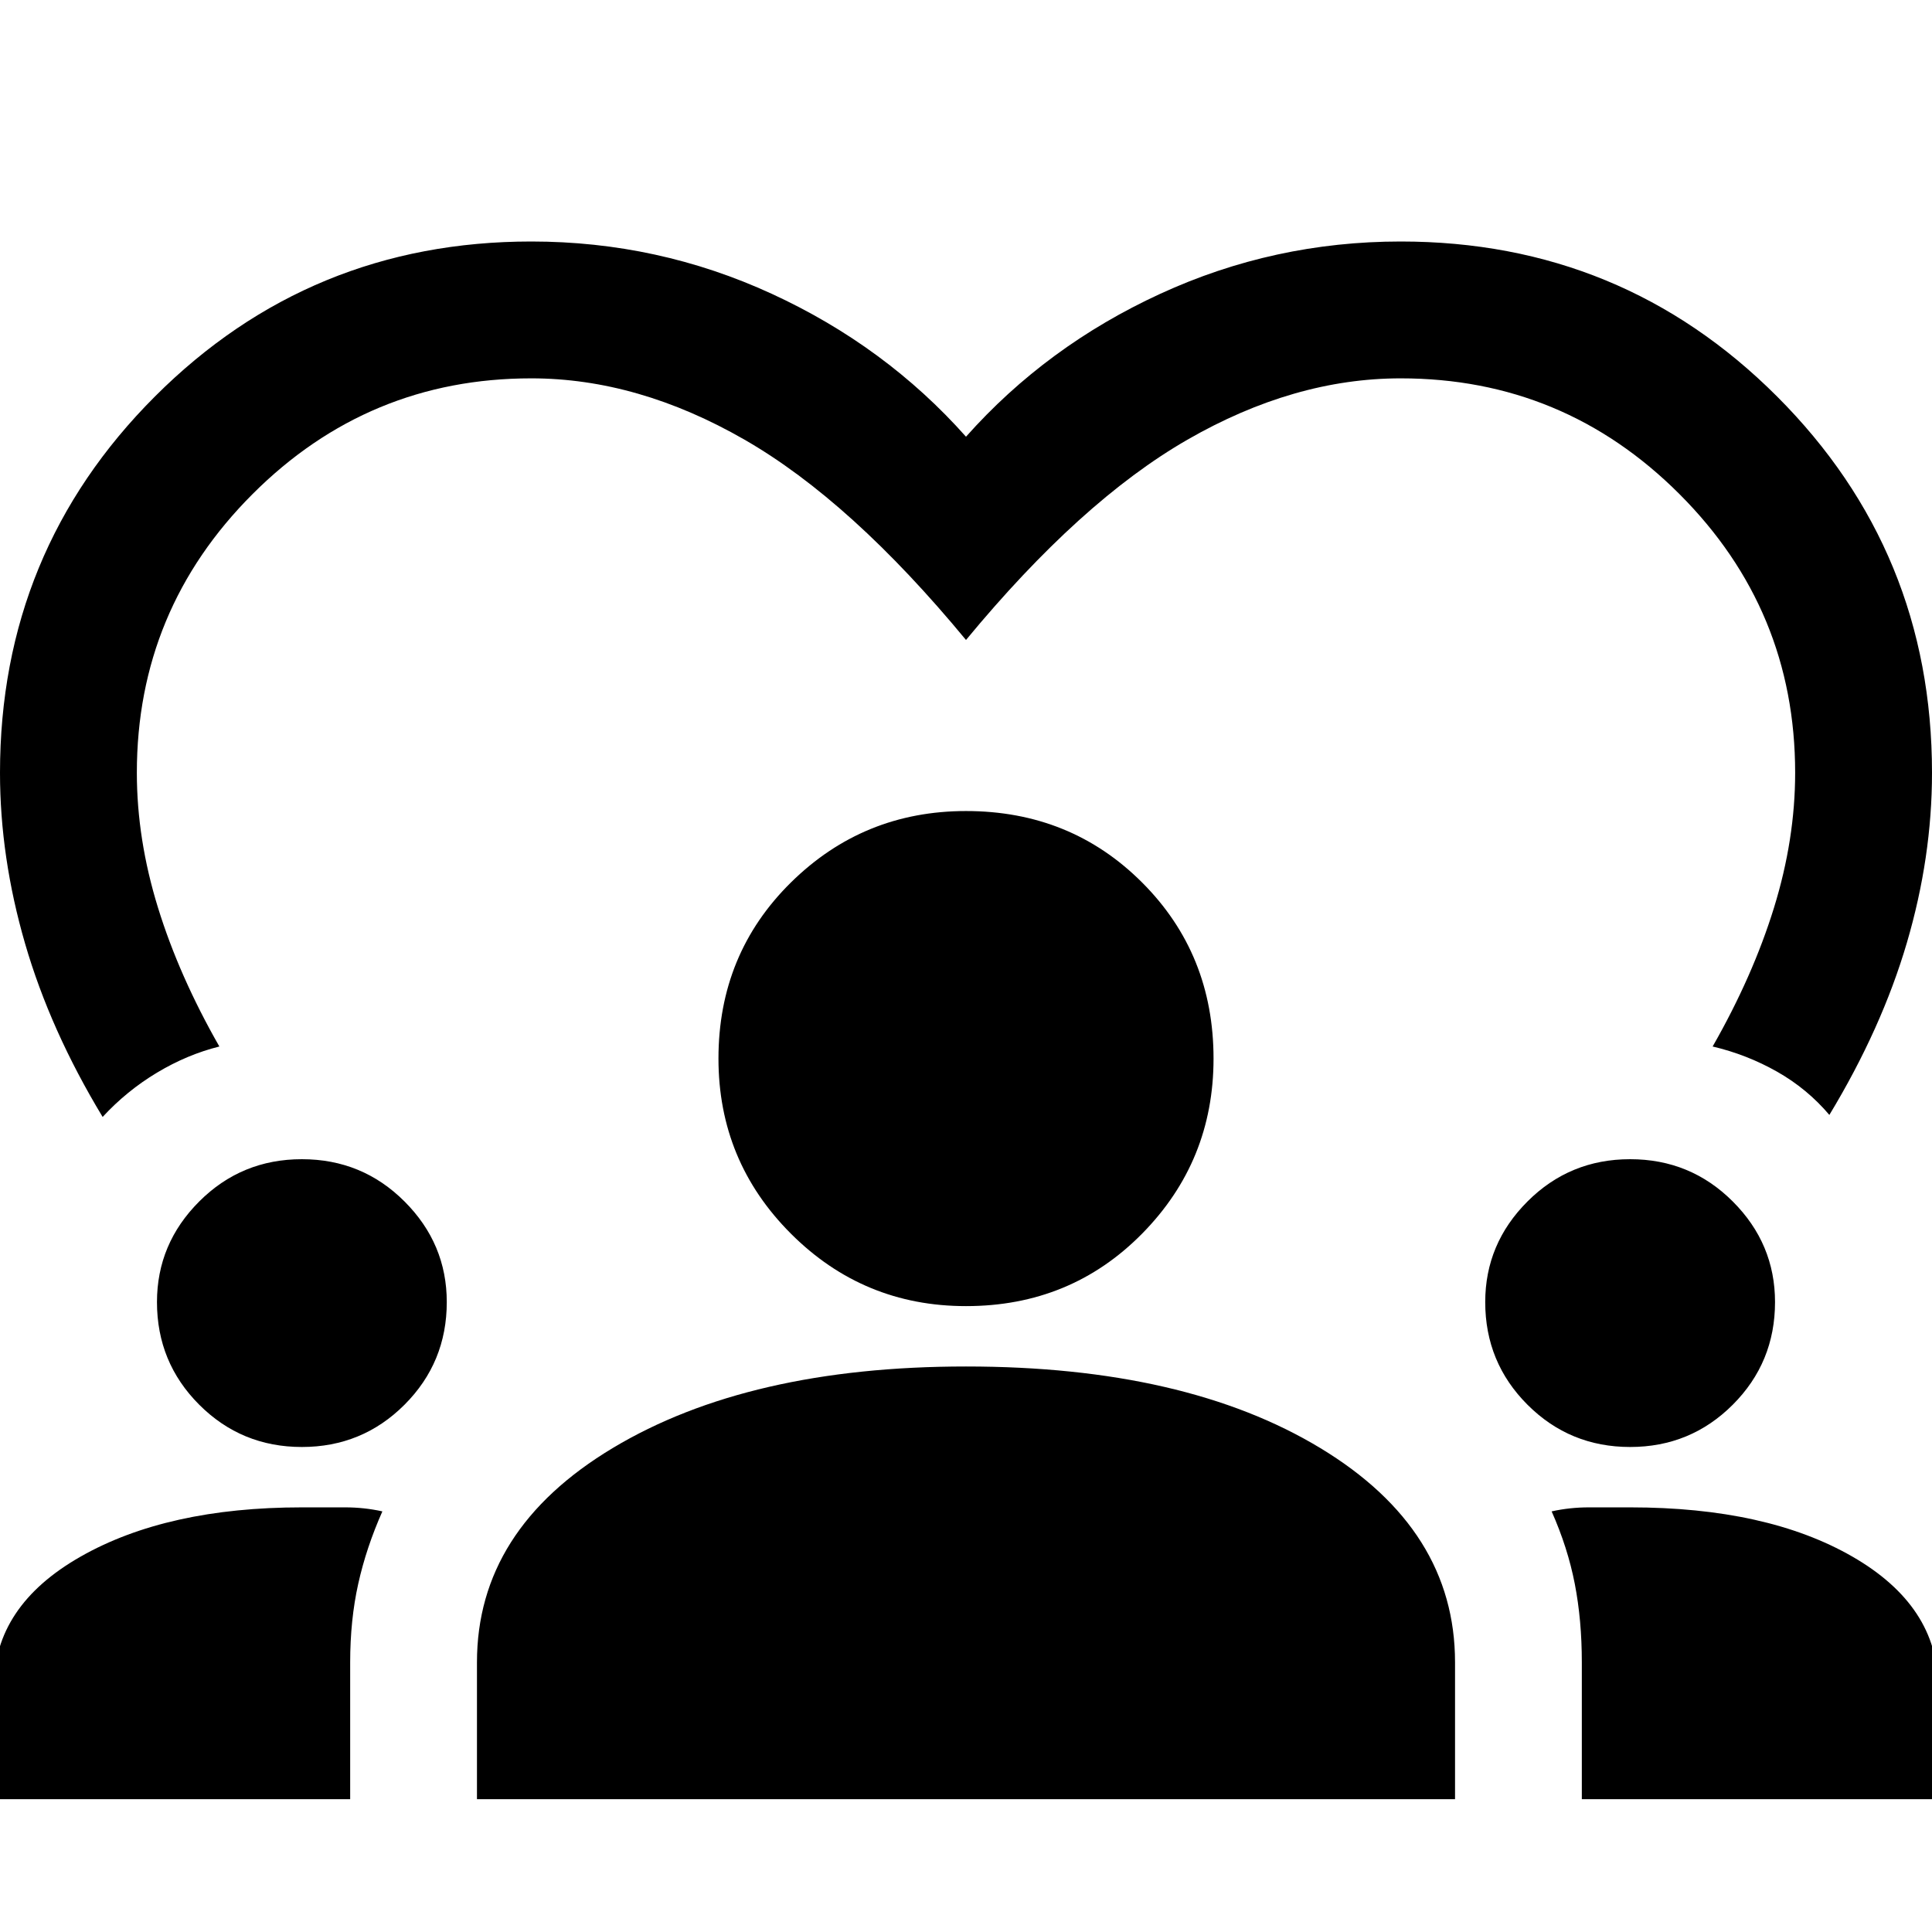 <svg xmlns="http://www.w3.org/2000/svg" width="48" height="48"><path d="M2.55 27.75q-1.3-2.15-1.925-4.3T0 19.2q0-5.5 3.85-9.35Q7.7 6 13.2 6q3.15 0 5.975 1.3Q22 8.6 24 10.85q2-2.25 4.825-3.55Q31.65 6 34.8 6q5.5 0 9.35 3.85Q48 13.7 48 19.2q0 2.1-.625 4.225-.625 2.125-1.925 4.275-.55-.65-1.3-1.075-.75-.425-1.6-.625 1-1.75 1.525-3.45.525-1.7.525-3.35 0-4.05-2.875-6.925T34.8 9.4q-2.65 0-5.3 1.525T24 15.9q-2.85-3.45-5.5-4.975Q15.85 9.4 13.2 9.4q-4.05 0-6.925 2.875T3.4 19.2q0 1.65.525 3.35.525 1.7 1.525 3.45-.8.2-1.55.65t-1.35 1.1zM-.15 44.7v-2.8q0-2 2.15-3.225t5.5-1.225h1.075q.475 0 .925.1-.4.9-.6 1.8-.2.9-.2 1.95v3.4zm12 0v-3.4q0-3.3 3.375-5.325Q18.6 33.95 24 33.95q5.45 0 8.8 2.025Q36.15 38 36.15 41.3v3.4zm27.45 0v-3.4q0-1.05-.175-1.95-.175-.9-.575-1.8.45-.1.925-.1H40.5q3.4 0 5.525 1.225Q48.15 39.9 48.15 41.9v2.8zM7.5 35.95q-1.5 0-2.55-1.05-1.05-1.05-1.05-2.55 0-1.45 1.05-2.5T7.5 28.8q1.5 0 2.55 1.05 1.05 1.05 1.05 2.5 0 1.5-1.05 2.55Q9 35.95 7.5 35.95zm33 0q-1.5 0-2.55-1.05-1.05-1.05-1.05-2.55 0-1.45 1.05-2.5t2.55-1.05q1.5 0 2.55 1.05 1.05 1.05 1.05 2.5 0 1.5-1.05 2.55-1.05 1.05-2.55 1.05zM24 32.45q-2.55 0-4.35-1.8-1.8-1.8-1.8-4.35 0-2.6 1.8-4.375T24 20.15q2.6 0 4.375 1.775T30.15 26.3q0 2.55-1.775 4.35-1.775 1.8-4.375 1.8z"/></svg>